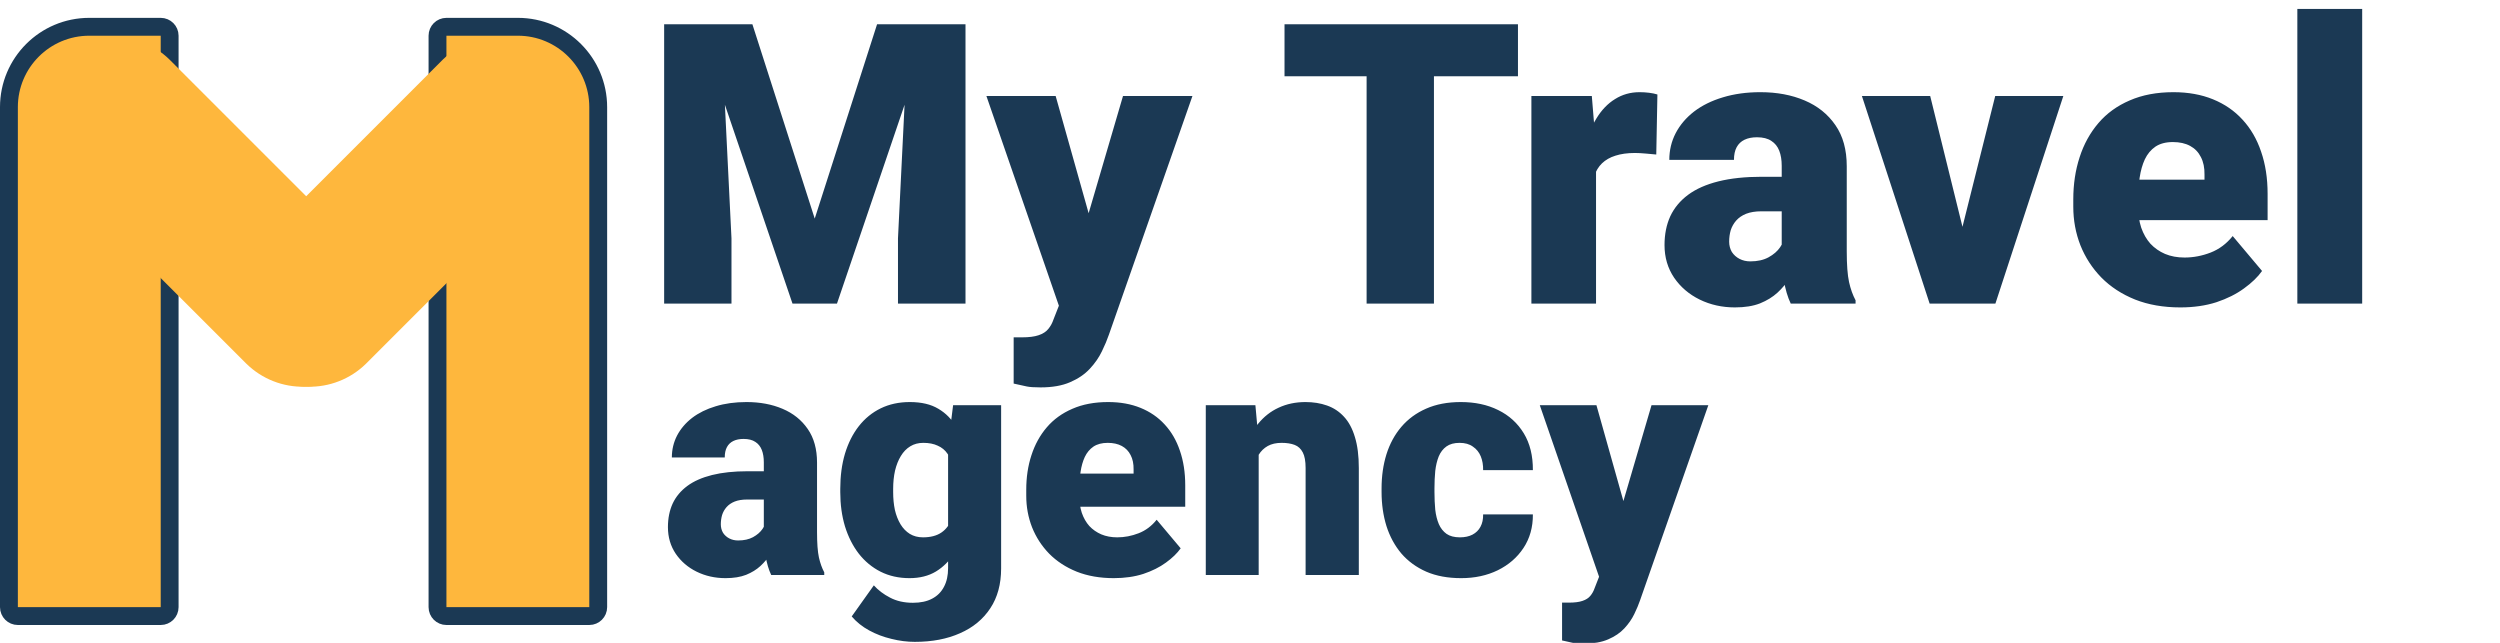<svg width="140" height="36" viewBox="0 0 140 36" fill="none" xmlns="http://www.w3.org/2000/svg">
<g clip-path="url(#clip0_840_2)">
<path d="M25 1.5H29C31.485 1.5 33.5 3.515 33.5 6V34C33.5 34.276 33.276 34.5 33 34.5H25C24.724 34.5 24.5 34.276 24.5 34V2C24.5 1.724 24.724 1.5 25 1.5Z" fill="#FEB73D" stroke="#1B3954"/>
<path d="M5 1.5H9C9.276 1.5 9.5 1.724 9.5 2V34C9.5 34.276 9.276 34.5 9 34.5H1C0.724 34.5 0.5 34.276 0.5 34V6C0.5 3.515 2.515 1.5 5 1.5Z" fill="#FEB73D" stroke="#1B3954"/>
<path d="M16.95 17.157L6.343 6.55" stroke="#FEB73D" stroke-width="9" stroke-linecap="round"/>
<path d="M17.343 17.157L27.95 6.55" stroke="#FEB73D" stroke-width="9" stroke-linecap="round"/>
<path d="M42.774 29.809V25.89C42.774 25.62 42.736 25.389 42.66 25.195C42.584 25.002 42.464 24.852 42.3 24.747C42.136 24.636 41.916 24.58 41.641 24.58C41.418 24.58 41.227 24.618 41.069 24.694C40.911 24.77 40.791 24.885 40.709 25.037C40.627 25.189 40.586 25.383 40.586 25.617H37.624C37.624 25.178 37.721 24.77 37.914 24.395C38.113 24.015 38.395 23.683 38.758 23.402C39.127 23.121 39.566 22.904 40.076 22.752C40.592 22.594 41.166 22.515 41.799 22.515C42.555 22.515 43.228 22.64 43.82 22.892C44.418 23.144 44.89 23.522 45.235 24.026C45.581 24.524 45.754 25.151 45.754 25.907V29.801C45.754 30.422 45.789 30.893 45.859 31.216C45.93 31.532 46.029 31.81 46.158 32.051V32.2H43.188C43.047 31.907 42.941 31.55 42.871 31.128C42.807 30.7 42.774 30.261 42.774 29.809ZM43.135 26.39L43.152 27.973H41.843C41.567 27.973 41.333 28.011 41.14 28.087C40.952 28.163 40.8 28.268 40.683 28.403C40.571 28.532 40.489 28.678 40.437 28.843C40.39 29.007 40.366 29.18 40.366 29.361C40.366 29.537 40.407 29.695 40.489 29.836C40.577 29.971 40.694 30.076 40.841 30.152C40.987 30.228 41.151 30.266 41.333 30.266C41.661 30.266 41.94 30.205 42.168 30.082C42.402 29.953 42.581 29.798 42.704 29.616C42.827 29.434 42.889 29.265 42.889 29.106L43.539 30.319C43.422 30.553 43.287 30.791 43.135 31.031C42.988 31.271 42.804 31.494 42.581 31.699C42.364 31.898 42.098 32.062 41.781 32.191C41.465 32.314 41.081 32.376 40.63 32.376C40.044 32.376 39.505 32.256 39.013 32.015C38.526 31.775 38.137 31.441 37.844 31.014C37.551 30.58 37.404 30.082 37.404 29.519C37.404 29.027 37.492 28.588 37.668 28.201C37.85 27.814 38.122 27.486 38.485 27.217C38.849 26.947 39.312 26.742 39.874 26.601C40.437 26.461 41.099 26.39 41.86 26.39H43.135ZM53.374 22.69H56.063V31.831C56.063 32.71 55.861 33.454 55.457 34.063C55.053 34.678 54.487 35.144 53.761 35.461C53.04 35.783 52.196 35.944 51.23 35.944C50.802 35.944 50.365 35.889 49.92 35.777C49.475 35.672 49.059 35.514 48.672 35.303C48.285 35.092 47.96 34.831 47.696 34.52L48.935 32.78C49.176 33.05 49.477 33.278 49.841 33.466C50.204 33.659 50.632 33.756 51.124 33.756C51.552 33.756 51.909 33.679 52.196 33.527C52.489 33.375 52.712 33.152 52.864 32.859C53.017 32.572 53.093 32.223 53.093 31.813V24.94L53.374 22.69ZM47.055 27.559V27.375C47.055 26.654 47.143 25.998 47.318 25.406C47.5 24.808 47.758 24.296 48.092 23.868C48.432 23.434 48.842 23.1 49.322 22.866C49.803 22.632 50.345 22.515 50.948 22.515C51.599 22.515 52.132 22.64 52.548 22.892C52.97 23.139 53.307 23.484 53.559 23.93C53.816 24.375 54.016 24.896 54.156 25.494C54.303 26.086 54.426 26.724 54.525 27.41V27.63C54.426 28.274 54.288 28.884 54.112 29.458C53.942 30.026 53.72 30.53 53.444 30.97C53.169 31.409 52.823 31.755 52.407 32.007C51.997 32.253 51.505 32.376 50.931 32.376C50.333 32.376 49.794 32.256 49.313 32.015C48.839 31.775 48.432 31.438 48.092 31.005C47.758 30.571 47.5 30.061 47.318 29.475C47.143 28.89 47.055 28.251 47.055 27.559ZM50.017 27.375V27.559C50.017 27.917 50.049 28.248 50.113 28.553C50.184 28.857 50.289 29.127 50.43 29.361C50.57 29.59 50.743 29.768 50.948 29.897C51.159 30.026 51.405 30.091 51.687 30.091C52.114 30.091 52.46 30 52.724 29.818C52.987 29.637 53.178 29.379 53.295 29.045C53.412 28.711 53.462 28.318 53.444 27.867V27.173C53.456 26.786 53.43 26.446 53.365 26.153C53.301 25.854 53.198 25.605 53.058 25.406C52.923 25.207 52.741 25.057 52.513 24.958C52.29 24.852 52.02 24.8 51.704 24.8C51.429 24.8 51.185 24.864 50.975 24.993C50.764 25.122 50.588 25.303 50.447 25.538C50.307 25.766 50.198 26.039 50.122 26.355C50.052 26.666 50.017 27.006 50.017 27.375ZM62.374 32.376C61.601 32.376 60.909 32.256 60.3 32.015C59.69 31.769 59.175 31.432 58.753 31.005C58.337 30.577 58.018 30.085 57.795 29.528C57.578 28.971 57.47 28.383 57.47 27.762V27.428C57.47 26.73 57.566 26.086 57.76 25.494C57.953 24.896 58.24 24.375 58.621 23.93C59.002 23.484 59.48 23.139 60.054 22.892C60.628 22.64 61.296 22.515 62.058 22.515C62.731 22.515 63.335 22.623 63.868 22.84C64.401 23.056 64.853 23.367 65.222 23.771C65.597 24.176 65.881 24.665 66.074 25.239C66.273 25.813 66.373 26.458 66.373 27.173V28.377H58.603V26.522H63.481V26.294C63.487 25.977 63.432 25.708 63.315 25.485C63.203 25.262 63.039 25.093 62.822 24.975C62.605 24.858 62.342 24.8 62.031 24.8C61.709 24.8 61.442 24.87 61.231 25.011C61.026 25.151 60.865 25.345 60.748 25.591C60.637 25.831 60.558 26.109 60.511 26.426C60.464 26.742 60.44 27.076 60.44 27.428V27.762C60.44 28.113 60.487 28.432 60.581 28.72C60.681 29.007 60.821 29.253 61.003 29.458C61.19 29.657 61.413 29.812 61.671 29.924C61.935 30.035 62.233 30.091 62.567 30.091C62.972 30.091 63.37 30.015 63.763 29.862C64.155 29.71 64.492 29.458 64.773 29.106L66.118 30.706C65.925 30.981 65.649 31.248 65.292 31.506C64.94 31.764 64.519 31.974 64.026 32.139C63.534 32.297 62.983 32.376 62.374 32.376ZM70.486 24.721V32.2H67.524V22.69H70.302L70.486 24.721ZM70.135 27.12L69.44 27.137C69.44 26.411 69.528 25.764 69.704 25.195C69.88 24.621 70.129 24.135 70.451 23.736C70.773 23.338 71.157 23.036 71.603 22.831C72.054 22.62 72.555 22.515 73.106 22.515C73.545 22.515 73.946 22.579 74.31 22.708C74.679 22.837 74.995 23.045 75.259 23.332C75.528 23.619 75.733 24 75.874 24.474C76.02 24.943 76.094 25.523 76.094 26.215V32.2H73.114V26.206C73.114 25.825 73.061 25.535 72.956 25.336C72.851 25.131 72.698 24.99 72.499 24.914C72.3 24.838 72.057 24.8 71.769 24.8C71.465 24.8 71.207 24.858 70.996 24.975C70.785 25.093 70.615 25.257 70.486 25.468C70.363 25.673 70.272 25.916 70.214 26.197C70.161 26.478 70.135 26.786 70.135 27.12ZM81.754 30.091C82.029 30.091 82.264 30.041 82.457 29.941C82.656 29.836 82.806 29.689 82.905 29.502C83.011 29.308 83.061 29.077 83.055 28.807H85.841C85.847 29.522 85.671 30.149 85.314 30.688C84.962 31.221 84.481 31.637 83.872 31.936C83.269 32.229 82.586 32.376 81.824 32.376C81.08 32.376 80.43 32.256 79.873 32.015C79.316 31.769 78.851 31.43 78.476 30.996C78.106 30.556 77.828 30.044 77.641 29.458C77.459 28.872 77.368 28.236 77.368 27.551V27.348C77.368 26.663 77.459 26.027 77.641 25.441C77.828 24.849 78.106 24.337 78.476 23.903C78.851 23.464 79.314 23.124 79.864 22.884C80.421 22.637 81.068 22.515 81.807 22.515C82.598 22.515 83.295 22.664 83.898 22.963C84.508 23.262 84.985 23.695 85.331 24.264C85.677 24.832 85.847 25.52 85.841 26.329H83.055C83.061 26.042 83.017 25.784 82.923 25.555C82.829 25.327 82.683 25.145 82.483 25.011C82.29 24.87 82.041 24.8 81.736 24.8C81.432 24.8 81.186 24.867 80.998 25.002C80.811 25.137 80.667 25.324 80.567 25.564C80.474 25.799 80.409 26.068 80.374 26.373C80.345 26.678 80.33 27.003 80.33 27.348V27.551C80.33 27.902 80.345 28.233 80.374 28.544C80.409 28.848 80.477 29.118 80.576 29.352C80.676 29.581 80.819 29.762 81.007 29.897C81.194 30.026 81.443 30.091 81.754 30.091ZM90.024 31.084L92.485 22.69H95.667L91.844 33.615C91.762 33.855 91.653 34.113 91.519 34.389C91.384 34.67 91.199 34.936 90.965 35.188C90.731 35.44 90.429 35.645 90.06 35.803C89.696 35.962 89.245 36.041 88.706 36.041C88.419 36.041 88.208 36.026 88.073 35.997C87.944 35.973 87.745 35.929 87.476 35.865V33.747C87.552 33.747 87.616 33.747 87.669 33.747C87.728 33.747 87.792 33.747 87.862 33.747C88.179 33.747 88.431 33.715 88.618 33.65C88.811 33.586 88.958 33.492 89.058 33.369C89.163 33.246 89.245 33.096 89.304 32.921L90.024 31.084ZM89.4 22.69L91.272 29.344L91.598 32.481H89.611L86.228 22.69H89.4Z" fill="#1B3954"/>
<path d="M39.062 1.359H42.134L45.625 12.241L49.116 1.359H52.188L46.871 17H44.379L39.062 1.359ZM37.192 1.359H40.372L40.963 13.348V17H37.192V1.359ZM50.878 1.359H54.068V17H50.287V13.348L50.878 1.359ZM59.88 15.636L62.888 5.377H66.776L62.103 18.73C62.003 19.023 61.871 19.338 61.706 19.675C61.541 20.019 61.316 20.344 61.029 20.652C60.743 20.96 60.374 21.211 59.923 21.404C59.479 21.598 58.927 21.694 58.269 21.694C57.918 21.694 57.66 21.676 57.495 21.641C57.338 21.612 57.094 21.558 56.765 21.48V18.891C56.858 18.891 56.937 18.891 57.001 18.891C57.073 18.891 57.151 18.891 57.237 18.891C57.624 18.891 57.932 18.851 58.161 18.773C58.398 18.694 58.577 18.579 58.698 18.429C58.827 18.278 58.927 18.096 58.999 17.881L59.88 15.636ZM59.117 5.377L61.405 13.509L61.803 17.344H59.375L55.239 5.377H59.117ZM80.301 1.359V17H76.53V1.359H80.301ZM85.006 1.359V4.271H71.933V1.359H85.006ZM89.378 8.256V17H85.758V5.377H89.142L89.378 8.256ZM92.815 5.291L92.751 8.653C92.608 8.639 92.414 8.621 92.171 8.6C91.927 8.578 91.723 8.567 91.559 8.567C91.136 8.567 90.771 8.618 90.463 8.718C90.162 8.811 89.912 8.954 89.711 9.147C89.518 9.334 89.374 9.57 89.281 9.856C89.195 10.143 89.156 10.476 89.163 10.855L88.508 10.426C88.508 9.645 88.583 8.936 88.733 8.299C88.891 7.654 89.113 7.099 89.399 6.634C89.686 6.161 90.033 5.799 90.441 5.549C90.85 5.291 91.308 5.162 91.816 5.162C91.995 5.162 92.171 5.173 92.343 5.194C92.522 5.216 92.679 5.248 92.815 5.291ZM99.776 14.078V9.287C99.776 8.958 99.73 8.675 99.637 8.438C99.544 8.202 99.397 8.02 99.196 7.891C98.996 7.755 98.727 7.687 98.391 7.687C98.118 7.687 97.886 7.733 97.692 7.826C97.499 7.919 97.352 8.059 97.252 8.245C97.152 8.431 97.102 8.668 97.102 8.954H93.481C93.481 8.417 93.6 7.919 93.836 7.461C94.079 6.995 94.423 6.591 94.867 6.247C95.318 5.903 95.856 5.638 96.478 5.452C97.109 5.259 97.811 5.162 98.584 5.162C99.508 5.162 100.331 5.316 101.055 5.624C101.785 5.932 102.362 6.394 102.784 7.01C103.207 7.618 103.418 8.385 103.418 9.309V14.067C103.418 14.826 103.461 15.403 103.547 15.797C103.633 16.184 103.755 16.524 103.912 16.817V17H100.281C100.109 16.642 99.981 16.205 99.894 15.69C99.816 15.167 99.776 14.63 99.776 14.078ZM100.217 9.899L100.238 11.833H98.638C98.301 11.833 98.015 11.88 97.778 11.973C97.549 12.066 97.363 12.195 97.22 12.359C97.084 12.517 96.983 12.696 96.919 12.896C96.862 13.097 96.833 13.308 96.833 13.53C96.833 13.745 96.883 13.938 96.983 14.11C97.091 14.275 97.234 14.404 97.413 14.497C97.592 14.59 97.793 14.637 98.015 14.637C98.416 14.637 98.756 14.562 99.035 14.411C99.322 14.254 99.54 14.064 99.69 13.842C99.841 13.62 99.916 13.412 99.916 13.219L100.711 14.701C100.568 14.988 100.403 15.278 100.217 15.571C100.038 15.865 99.812 16.137 99.54 16.388C99.275 16.631 98.949 16.832 98.562 16.989C98.176 17.14 97.707 17.215 97.155 17.215C96.439 17.215 95.78 17.068 95.179 16.774C94.584 16.481 94.108 16.073 93.75 15.55C93.392 15.02 93.213 14.411 93.213 13.724C93.213 13.122 93.32 12.585 93.535 12.112C93.757 11.64 94.09 11.239 94.534 10.909C94.978 10.58 95.544 10.329 96.231 10.157C96.919 9.985 97.728 9.899 98.659 9.899H100.217ZM109.444 14.519L111.732 5.377H115.546L111.743 17H109.487L109.444 14.519ZM108.091 5.377L110.347 14.519L110.325 17H108.059L104.267 5.377H108.091ZM122.099 17.215C121.153 17.215 120.308 17.068 119.563 16.774C118.819 16.474 118.188 16.062 117.673 15.539C117.164 15.016 116.774 14.415 116.502 13.734C116.237 13.054 116.104 12.334 116.104 11.575V11.167C116.104 10.315 116.223 9.527 116.459 8.804C116.695 8.073 117.046 7.436 117.512 6.892C117.977 6.347 118.561 5.925 119.263 5.624C119.965 5.316 120.781 5.162 121.712 5.162C122.535 5.162 123.273 5.295 123.925 5.56C124.576 5.825 125.128 6.204 125.579 6.698C126.037 7.192 126.385 7.79 126.621 8.492C126.865 9.194 126.986 9.982 126.986 10.855V12.327H117.49V10.06H123.452V9.781C123.459 9.395 123.391 9.065 123.248 8.793C123.112 8.521 122.911 8.313 122.646 8.17C122.382 8.027 122.059 7.955 121.68 7.955C121.286 7.955 120.96 8.041 120.702 8.213C120.451 8.385 120.255 8.621 120.111 8.922C119.975 9.215 119.879 9.556 119.821 9.942C119.764 10.329 119.735 10.737 119.735 11.167V11.575C119.735 12.005 119.793 12.395 119.907 12.746C120.029 13.097 120.201 13.398 120.423 13.648C120.652 13.892 120.924 14.082 121.239 14.218C121.562 14.354 121.927 14.422 122.335 14.422C122.829 14.422 123.316 14.329 123.796 14.143C124.276 13.956 124.688 13.648 125.031 13.219L126.675 15.174C126.438 15.51 126.102 15.836 125.665 16.151C125.235 16.466 124.72 16.724 124.118 16.925C123.517 17.118 122.843 17.215 122.099 17.215ZM132.282 0.5V17H128.651V0.5H132.282Z" fill="#1B3954"/>
</g>
<defs>
<clipPath id="clip0_840_2">
<rect width="140" height="36" fill="white"/>
</clipPath>
</defs>
</svg>

